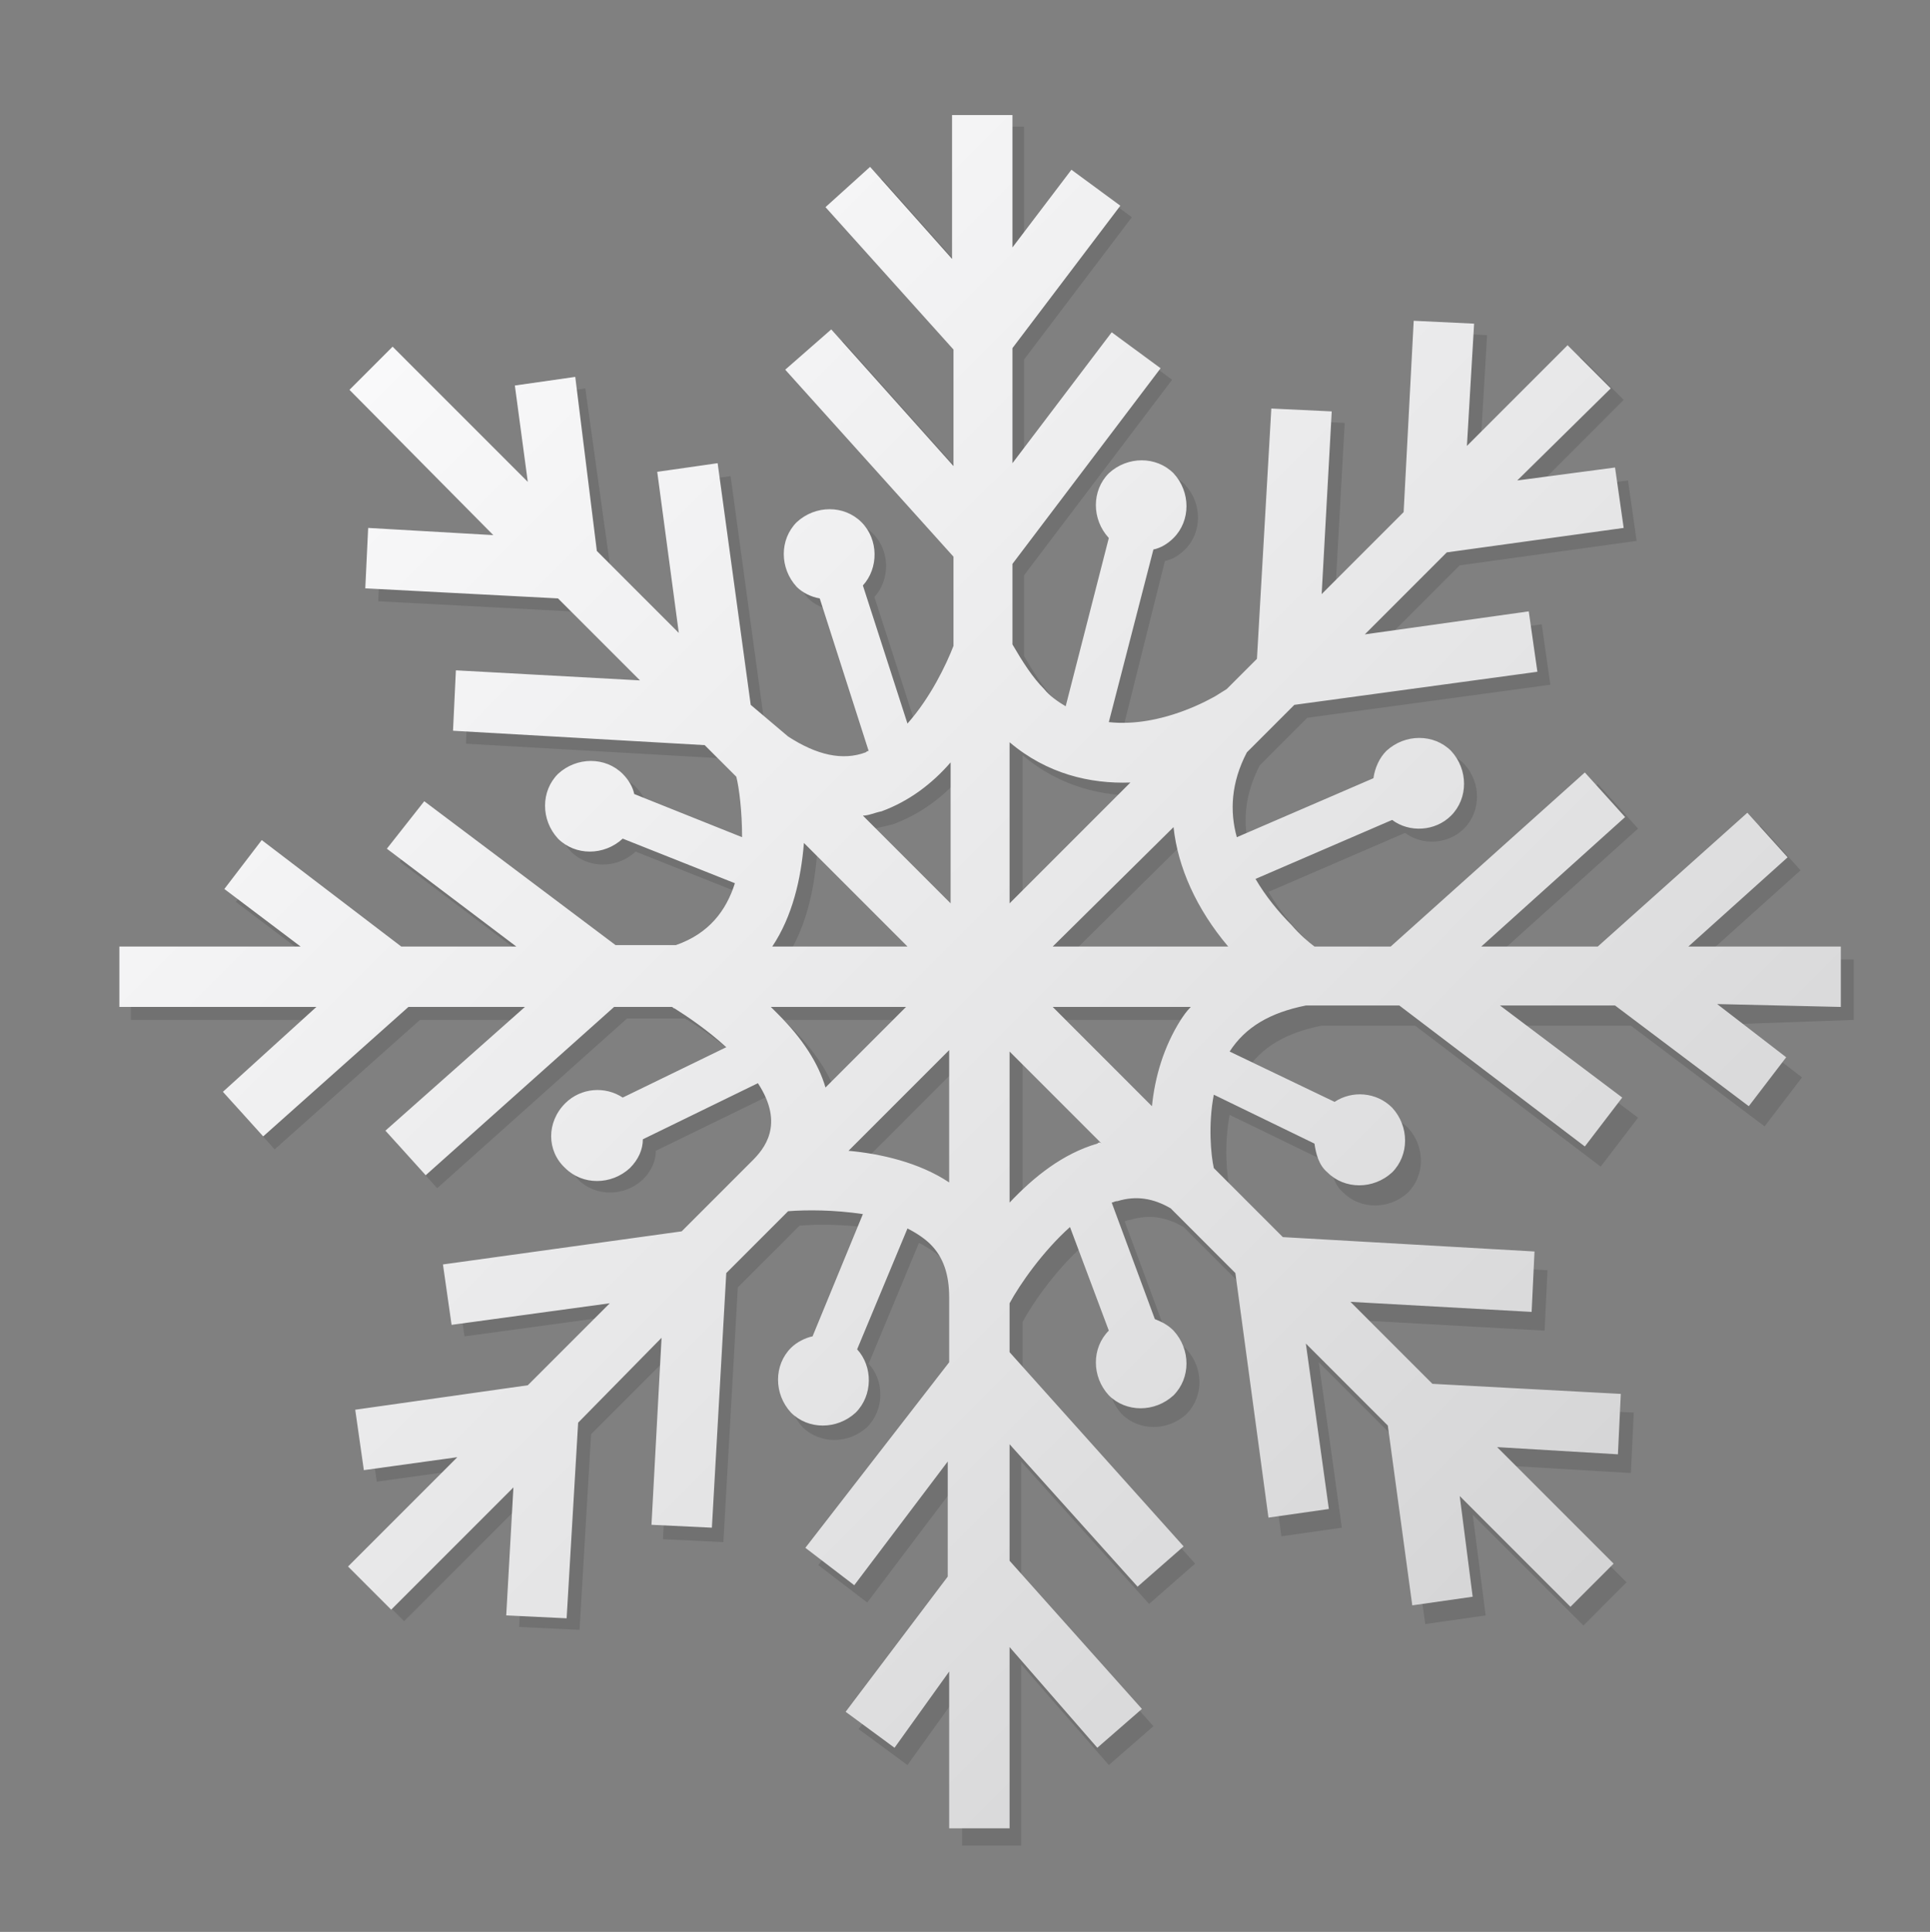 <?xml version="1.0" encoding="utf-8"?>
<!-- Generator: Adobe Illustrator 23.0.1, SVG Export Plug-In . SVG Version: 6.00 Build 0)  -->
<svg version="1.1" id="Layer_1" xmlns:svg="http://www.w3.org/2000/svg"
	 xmlns="http://www.w3.org/2000/svg" xmlns:xlink="http://www.w3.org/1999/xlink" x="0px" y="0px" viewBox="0 0 134.2 134.3"
	 style="enable-background:new 0 0 134.2 134.3;" xml:space="preserve">
<rect x="0" y="0" width="134.2" height="134.3" fill="#808080" stroke="none"/>
<style type="text/css">
	.st0{opacity:0.12;}
	.st1{fill:url(#SVGID_1_);}
</style>
<g>
	<g class="st0">
		<path d="M128.9,70.9l0-4.2l-10.6,0l6.9-6.2l-2.8-3.1L112,66.6l-8.1,0l10-9l-2.8-3.1L97.6,66.7l-5.3,0c-0.4-0.3-1-0.8-1.6-1.5
			c-0.9-0.9-1.8-2-2.5-3.2l9.5-4.1c1.2,0.9,3,0.8,4.1-0.3c1.2-1.2,1.2-3.2,0-4.5c-1.2-1.2-3.2-1.2-4.5,0c-0.5,0.5-0.8,1.2-0.9,1.9
			l-9.5,4.1c-0.5-1.8-0.4-3.8,0.7-5.9l3.3-3.3l16.9-2.3l-0.6-4.2L95.8,45l5.7-5.7l12.3-1.7l-0.6-4.2l-6.8,0.9l6.5-6.5l-3-3l-7,7
			l0.5-8.5l-4.2-0.2l-0.7,13.3l-5.7,5.7l0.7-12.7l-4.2-0.2l-1,17.4l-2.1,2.1l-0.8,0.5c-0.2,0.1-3.7,2.2-7.4,1.8L81,39
			c0.5-0.1,1-0.4,1.4-0.8c1.2-1.2,1.2-3.2,0-4.5c-1.2-1.2-3.2-1.2-4.5,0c-1.2,1.2-1.2,3.2,0,4.5c0,0,0,0,0,0l-3,11.7
			c-0.5-0.3-1.1-0.7-1.5-1.2c-0.8-0.8-1.5-1.9-2.2-3.1l0-5.6l10.3-13.6l-3.4-2.5l-6.9,9.1l0-8l7.5-9.9l-3.4-2.5l-4.1,5.4l0-9.2
			l-4.2,0l0,10l-5.7-6.4l-3.1,2.8l8.9,9.9l0,8.1l-8.5-9.5l-3.2,2.8l11.7,13l0,6.2c-0.5,1.3-1.6,3.6-3.2,5.4l-3.1-9.6
			c1.1-1.2,1.1-3.2-0.1-4.4c-1.2-1.2-3.2-1.2-4.5,0c-1.2,1.2-1.2,3.2,0,4.5c0.4,0.4,1,0.7,1.6,0.8L61,53.2c-0.1,0-0.2,0.1-0.2,0.1
			c-1.6,0.6-3.4,0.2-5.4-1.1l-2.3-2.3l-2.3-16.8l-4.2,0.6l1.5,11.2l-5.7-5.7l-1.7-12.2l-4.2,0.6l0.9,6.7L28.2,25l-3,3l10,10.1
			l-8.7-0.5l-0.2,4.2l13.4,0.7l5.7,5.7l-12.8-0.7l-0.2,4.2l17.5,1l2.2,2.2c0.2,0.8,0.4,2.4,0.4,4.2l-7.5-3c-0.1-0.5-0.4-1-0.8-1.4
			c-1.2-1.2-3.2-1.2-4.5,0c-1.2,1.2-1.2,3.2,0,4.5c1.2,1.2,3.2,1.2,4.5,0c0,0,0,0,0,0l7.8,3.1c-0.6,1.9-1.8,3.5-4.1,4.3l-4.2,0
			L30.4,56.5l-2.6,3.4l9,6.8l-8,0L19,59.3l-2.6,3.4l5.3,4l-12.6,0l0,4.2l13.7,0l-6.5,5.9l2.8,3.1l10.1-9l8.1,0l-9.7,8.6l2.8,3.1
			l13.2-11.8l4,0c0.1,0,0.1,0.1,0.2,0.1c0.8,0.5,2.3,1.5,3.6,2.7l-7.2,3.5c-1.2-0.8-2.9-0.7-4,0.4c-1.2,1.2-1.2,3.2,0,4.5
			c1.2,1.2,3.2,1.2,4.5,0c0.6-0.6,0.9-1.3,0.9-2l8-3.9c1.9,2.9,0.4,4.6-0.4,5.4l-4.9,4.9l-16.6,2.3l0.6,4.2l11-1.5l-5.7,5.7l-12,1.7
			l0.6,4.2l6.5-0.9l-7.6,7.6l3,3l8.5-8.5l-0.5,8.9l4.2,0.2l0.8-13.6l5.7-5.7l-0.7,13l4.2,0.2l1-17.7l4.3-4.3
			c1.3-0.1,3.2-0.1,5.2,0.2l-3.5,8.5c-0.5,0.1-1.1,0.4-1.5,0.8c-1.2,1.2-1.2,3.2,0,4.5c1.2,1.2,3.2,1.2,4.5,0
			c1.2-1.2,1.2-3.2,0.1-4.4l3.5-8.4c0.6,0.3,1.2,0.7,1.6,1.1c0.9,0.9,1.3,2.1,1.3,3.7l0,2.1l0,2.4l-9.9,13.1l3.4,2.6l6.5-8.6l0,8
			l-7.1,9.4l3.4,2.5l3.8-5.3l0,10.9H71l0-12.6l6.1,7l3.1-2.7l-9.2-10.3l0-8.1l8.9,9.9l3.2-2.8l-12-13.4l0-3.4
			c0.7-1.3,2.3-3.6,4.2-5.3l2.7,7.2c0,0,0,0,0,0c-1.2,1.2-1.2,3.2,0,4.5c1.2,1.2,3.2,1.2,4.5,0c1.2-1.2,1.2-3.2,0-4.5
			c-0.4-0.4-0.8-0.6-1.3-0.8l-3-8.1c0.1,0,0.2-0.1,0.4-0.1c1.3-0.4,2.5-0.2,3.7,0.5l4.5,4.5l2.3,17l4.2-0.6l-1.6-11.5l5.7,5.7
			l1.7,12.5l4.2-0.6l-0.9-7l7.7,7.7l3-3l-8.1-8.1l8.4,0.5l0.2-4.2l-13.1-0.7l-5.7-5.7l12.6,0.7l0.2-4.2l-17.3-0.9l-4.8-4.8
			c-0.2-0.9-0.4-3,0-5.1l7,3.4c0.1,0.7,0.3,1.5,0.9,2c1.2,1.2,3.2,1.2,4.5,0c1.2-1.2,1.2-3.2,0-4.5c-1.1-1.1-2.8-1.2-4-0.4l-7.3-3.5
			c1.1-1.7,2.8-2.7,5.3-3.2l6.5,0l12.9,9.8l2.6-3.4l-8.5-6.4l8,0l9.3,7l2.6-3.4l-4.8-3.7L128.9,70.9z M62.1,57.3
			c1.9-0.7,3.5-1.9,4.8-3.4l0,9.8l-6.1-6.1C61.3,57.5,61.7,57.4,62.1,57.3z M54.6,66.7c1.4-2.1,2-4.7,2.2-7.2l7.2,7.2L54.6,66.7z
			 M55,71.4c-0.2-0.2-0.3-0.3-0.5-0.5l9.4,0l-5.6,5.6C57.8,74.8,56.7,73.1,55,71.4z M59.9,80.9l7-7l0,9.2
			C64.7,81.7,62.1,81.1,59.9,80.9z M71.1,63.7l0-11.2c2.6,2.2,5.6,2.9,8.4,2.8L71.1,63.7z M77.2,80.4c-2.4,0.7-4.4,2.3-6.1,4.1
			l0-10.5l6.4,6.4C77.4,80.3,77.3,80.3,77.2,80.4z M83,71.8c-1.2,1.9-1.8,4-2,6l-6.9-6.9l9.6,0C83.4,71.2,83.2,71.5,83,71.8z
			 M74.1,66.7l8.4-8.3c0.3,2.8,1.6,5.7,3.8,8.3L74.1,66.7z"/>
	</g>
	<g>
		<g>
			<linearGradient id="SVGID_1_" gradientUnits="userSpaceOnUse" x1="25.826" y1="25.597" x2="110.419" y2="110.19">
				<stop  offset="0" style="stop-color:#F9F9FA"/>
				<stop  offset="0.662" style="stop-color:#E2E2E3"/>
				<stop  offset="1" style="stop-color:#D4D4D5"/>
			</linearGradient>
			<path class="st1" d="M128,70l0-4.2l-10.6,0l6.9-6.2l-2.8-3.1l-10.4,9.3l-8.1,0l10-9l-2.8-3.1L96.7,65.8l-5.3,0
				c-0.4-0.3-1-0.8-1.6-1.5c-0.9-0.9-1.8-2-2.5-3.2l9.5-4.1c1.2,0.9,3,0.8,4.1-0.3c1.2-1.2,1.2-3.2,0-4.5c-1.2-1.2-3.2-1.2-4.5,0
				c-0.5,0.5-0.8,1.2-0.9,1.9L86,58.2c-0.5-1.8-0.4-3.8,0.7-5.9l3.3-3.3l16.9-2.3l-0.6-4.2l-11.4,1.6l5.7-5.7l12.3-1.7l-0.6-4.2
				l-6.8,0.9L112,27l-3-3l-7,7l0.5-8.5l-4.2-0.2l-0.7,13.3l-5.7,5.7l0.7-12.7l-4.2-0.2l-1,17.4l-2.1,2.1l-0.8,0.5
				c-0.2,0.1-3.7,2.2-7.4,1.8l3.1-12c0.5-0.1,1-0.4,1.4-0.8c1.2-1.2,1.2-3.2,0-4.5c-1.2-1.2-3.2-1.2-4.5,0c-1.2,1.2-1.2,3.2,0,4.5
				c0,0,0,0,0,0l-3,11.7c-0.5-0.3-1.1-0.7-1.5-1.2c-0.8-0.8-1.5-1.9-2.2-3.1l0-5.6l10.3-13.6l-3.4-2.5l-6.9,9.1l0-8l7.5-9.9
				l-3.4-2.5l-4.1,5.4l0-9.2l-4.2,0l0,10l-5.7-6.4l-3.1,2.8l8.9,9.9l0,8.1l-8.5-9.5l-3.2,2.8l11.7,13l0,6.2
				c-0.5,1.3-1.6,3.6-3.2,5.4l-3.1-9.6c1.1-1.2,1.1-3.2-0.1-4.4c-1.2-1.2-3.2-1.2-4.5,0c-1.2,1.2-1.2,3.2,0,4.5
				c0.4,0.4,1,0.7,1.6,0.8l3.4,10.6c-0.1,0-0.2,0.1-0.2,0.1c-1.6,0.6-3.4,0.2-5.4-1.1L52.2,49l-2.3-16.8l-4.2,0.6l1.5,11.2l-5.7-5.7
				L40,26.2l-4.2,0.6l0.9,6.7l-9.4-9.4l-3,3l10,10.1l-8.7-0.5l-0.2,4.2l13.4,0.7l5.7,5.7l-12.8-0.7l-0.2,4.2l17.5,1l2.2,2.2
				c0.2,0.8,0.4,2.4,0.4,4.2l-7.5-3c-0.1-0.5-0.4-1-0.8-1.4c-1.2-1.2-3.2-1.2-4.5,0c-1.2,1.2-1.2,3.2,0,4.5c1.2,1.2,3.2,1.2,4.5,0
				c0,0,0,0,0,0l7.8,3.1c-0.6,1.9-1.8,3.5-4.1,4.3l-4.2,0L29.5,55.7L26.9,59l9,6.8l-8,0l-9.7-7.4l-2.6,3.4l5.3,4l-12.6,0l0,4.2
				L22,70l-6.5,5.9l2.8,3.1l10.1-9l8.1,0l-9.7,8.6l2.8,3.1L42.7,70l4,0c0.1,0,0.1,0.1,0.2,0.1c0.8,0.5,2.3,1.5,3.6,2.7l-7.2,3.5
				c-1.2-0.8-2.9-0.7-4,0.4C38,78,38,80,39.3,81.2c1.2,1.2,3.2,1.2,4.5,0c0.6-0.6,0.9-1.3,0.9-2l8-3.9c1.9,2.9,0.4,4.6-0.4,5.4
				l-4.9,4.9l-16.6,2.3l0.6,4.2l11-1.5l-5.7,5.7l-12,1.7l0.6,4.2l6.5-0.9l-7.6,7.6l3,3l8.5-8.5l-0.5,8.9l4.2,0.2l0.8-13.6L46,93
				l-0.7,13l4.2,0.2l1-17.7l4.3-4.3c1.3-0.1,3.2-0.1,5.2,0.2l-3.5,8.5c-0.5,0.1-1.1,0.4-1.5,0.8c-1.2,1.2-1.2,3.2,0,4.5
				c1.2,1.2,3.2,1.2,4.5,0c1.2-1.2,1.2-3.2,0.1-4.4l3.5-8.4c0.6,0.3,1.2,0.7,1.6,1.1c0.9,0.9,1.3,2.1,1.3,3.7l0,2.1l0,2.4L56,107.6
				l3.4,2.6l6.5-8.6l0,8l-7.1,9.4l3.4,2.5l3.8-5.3l0,10.9h4.2l0-12.6l6.1,7l3.1-2.7l-9.2-10.3l0-8.1l8.9,9.9l3.2-2.8L70.2,94l0-3.4
				c0.7-1.3,2.3-3.6,4.2-5.3l2.7,7.2c0,0,0,0,0,0c-1.2,1.2-1.2,3.2,0,4.5c1.2,1.2,3.2,1.2,4.5,0c1.2-1.2,1.2-3.2,0-4.5
				c-0.4-0.4-0.8-0.6-1.3-0.8l-3-8.1c0.1,0,0.2-0.1,0.4-0.1c1.3-0.4,2.5-0.2,3.7,0.5l4.5,4.5l2.3,17l4.2-0.6l-1.6-11.5l5.7,5.7
				l1.7,12.5l4.2-0.6l-0.9-7l7.7,7.7l3-3l-8.1-8.1l8.4,0.5l0.2-4.2l-13.1-0.7l-5.7-5.7l12.6,0.7l0.2-4.2L89.2,86l-4.8-4.8
				c-0.2-0.9-0.4-3,0-5.1l7,3.4c0.1,0.7,0.3,1.5,0.9,2c1.2,1.2,3.2,1.2,4.5,0c1.2-1.2,1.2-3.2,0-4.5c-1.1-1.1-2.8-1.2-4-0.4
				l-7.3-3.5c1.1-1.7,2.8-2.7,5.3-3.2l6.5,0l12.9,9.8l2.6-3.4l-8.5-6.4l8,0l9.3,7l2.6-3.4l-4.8-3.7L128,70z M61.3,56.4
				c1.9-0.7,3.5-1.9,4.8-3.4l0,9.8L60,56.7C60.4,56.7,60.8,56.5,61.3,56.4z M53.7,65.8c1.4-2.1,2-4.7,2.2-7.2l7.2,7.2L53.7,65.8z
				 M54.1,70.5c-0.2-0.2-0.3-0.3-0.5-0.5l9.4,0l-5.6,5.6C56.9,73.9,55.8,72.2,54.1,70.5z M59,80l7-7l0,9.2
				C63.9,80.8,61.2,80.2,59,80z M70.2,62.8l0-11.2c2.6,2.2,5.6,2.9,8.4,2.8L70.2,62.8z M76.3,79.5c-2.4,0.7-4.4,2.3-6.1,4.1l0-10.5
				l6.4,6.4C76.5,79.4,76.4,79.4,76.3,79.5z M82.1,70.9c-1.2,1.9-1.8,4-2,6L73.2,70l9.6,0C82.5,70.3,82.3,70.6,82.1,70.9z
				 M73.2,65.8l8.4-8.3c0.3,2.8,1.6,5.7,3.8,8.3L73.2,65.8z"/>
		</g>
	</g>
</g>
</svg>
